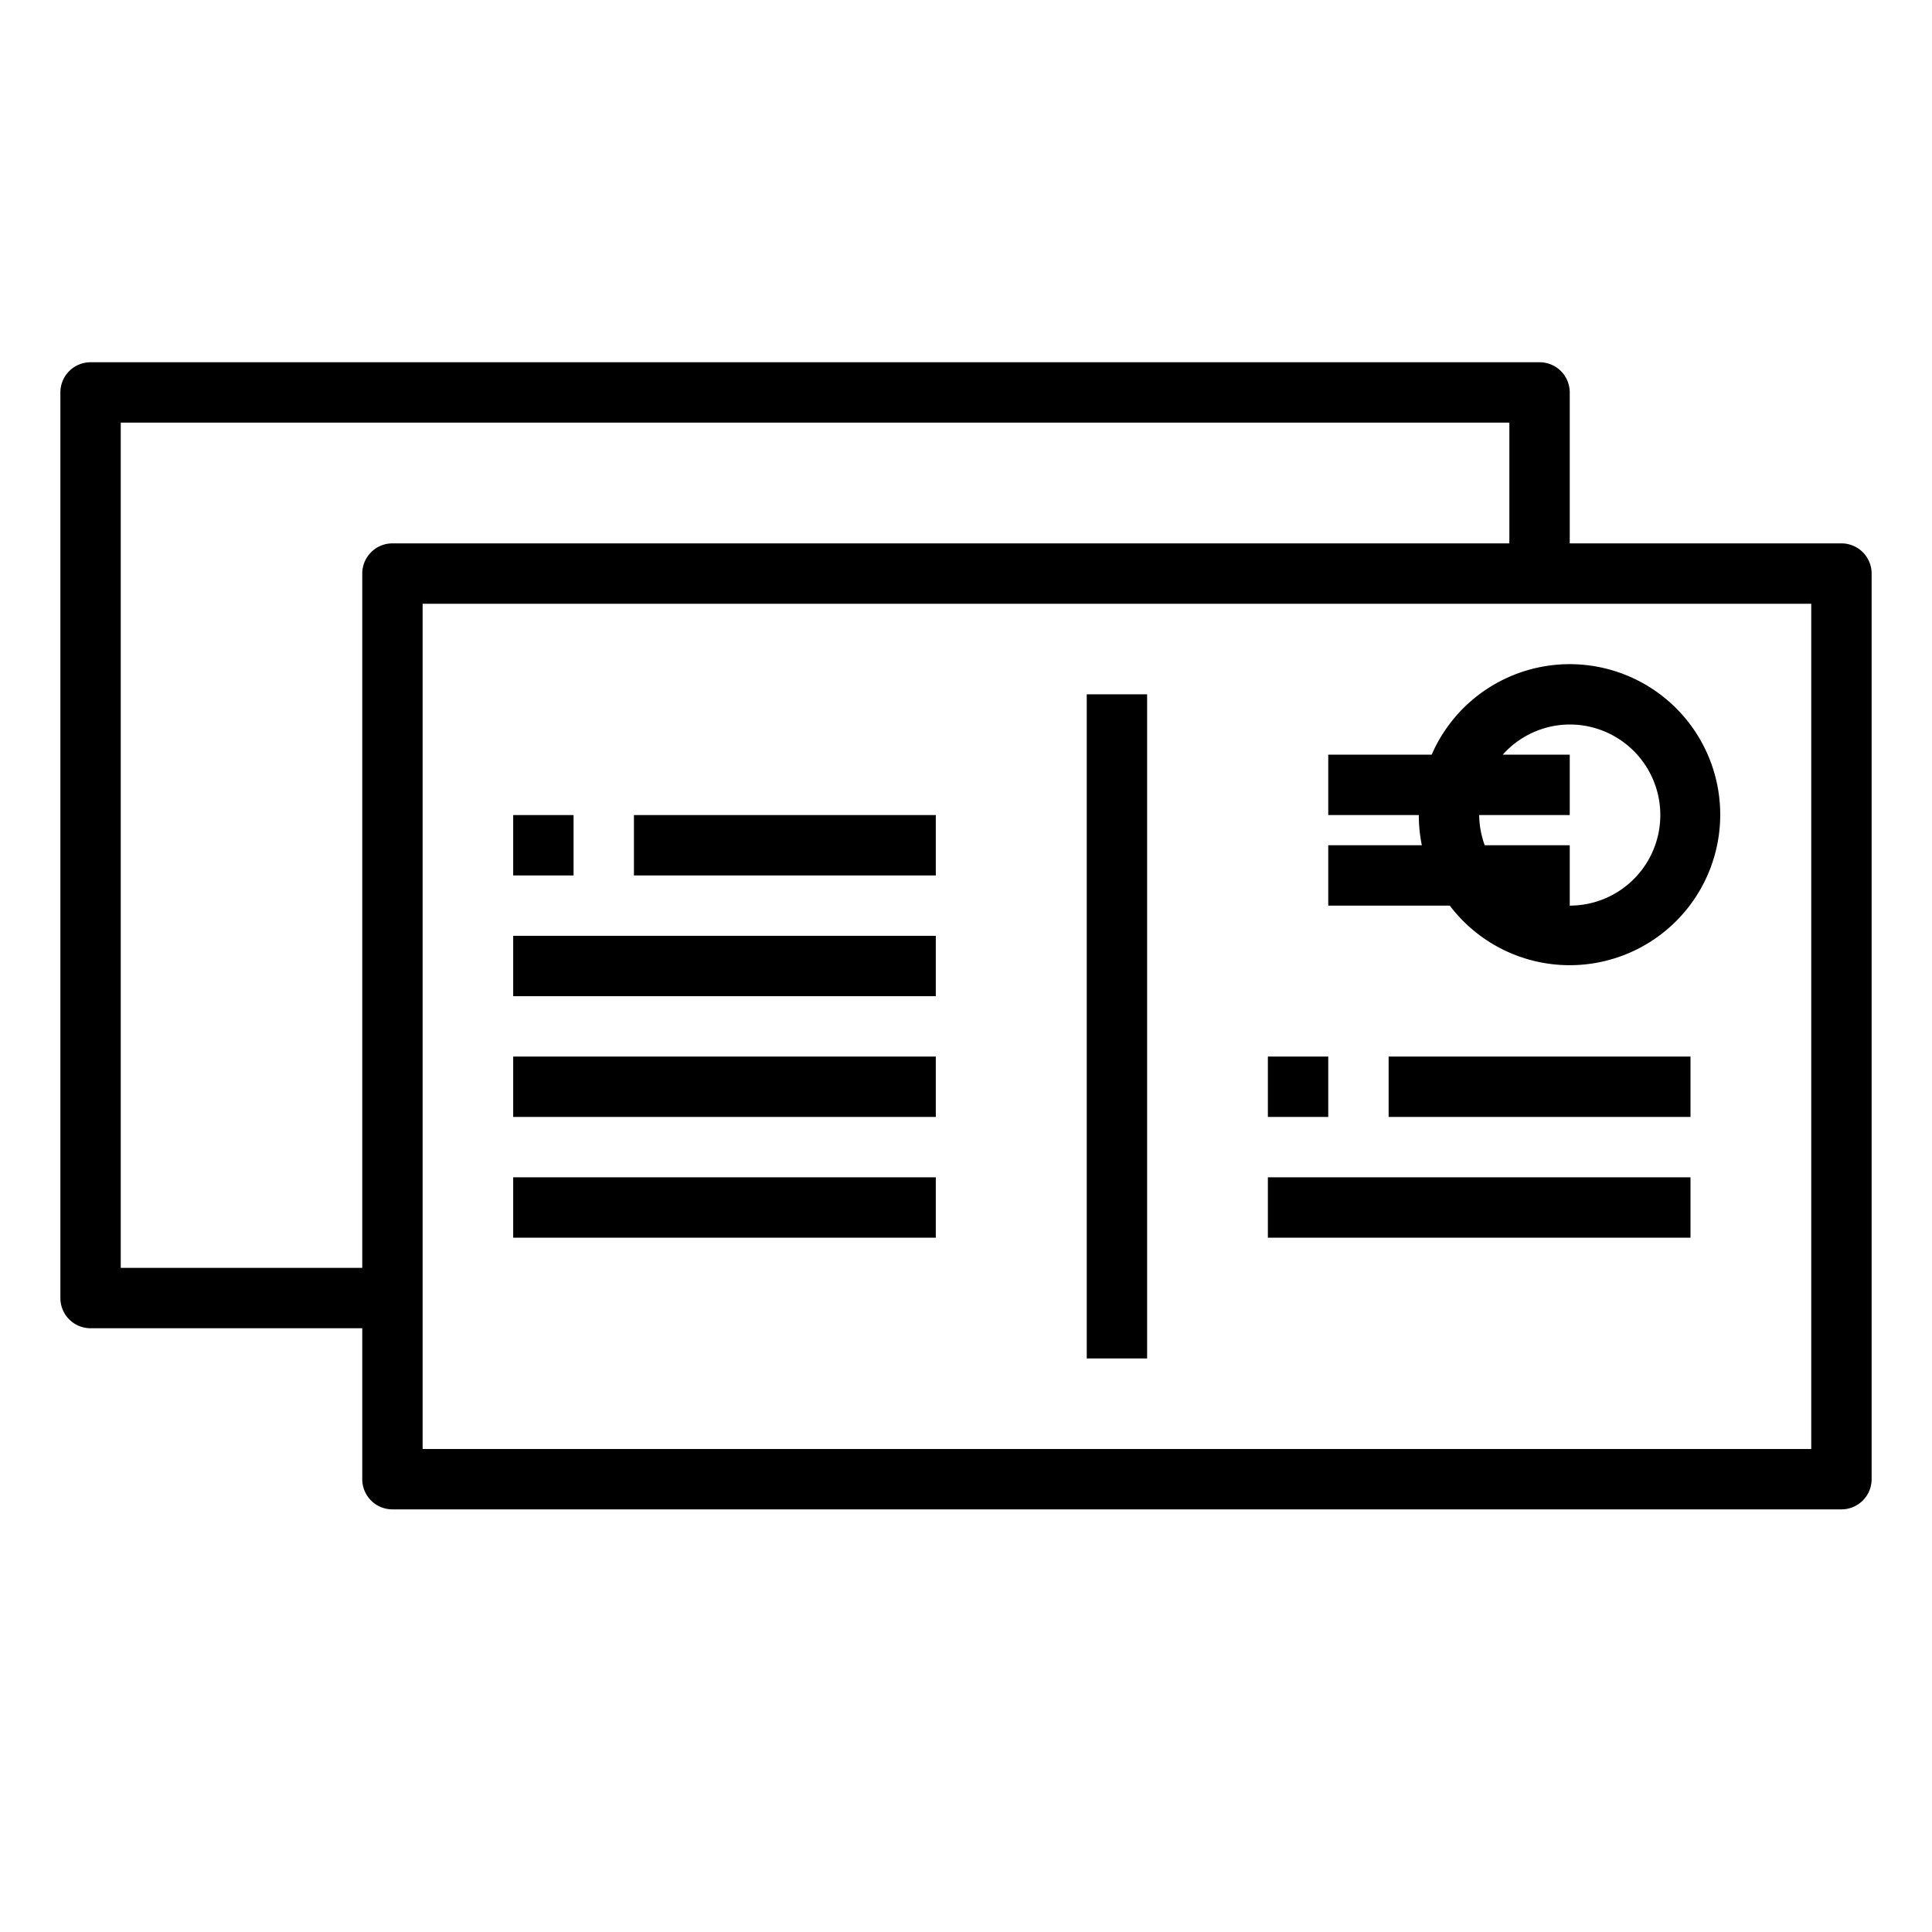 <svg xmlns="http://www.w3.org/2000/svg" viewBox="0 0 64 64" x="0px" y="0px"><title>Postcard</title><g><path d="M61,18H52V13a1,1,0,0,0-1-1H3a1,1,0,0,0-1,1V43a1,1,0,0,0,1,1h9v5a1,1,0,0,0,1,1H61a1,1,0,0,0,1-1V19A1,1,0,0,0,61,18ZM4,42V14H50v4H13a1,1,0,0,0-1,1V42Zm56,6H14V20H60Z"></path><rect x="36" y="23" width="2" height="22"></rect><rect x="21" y="27" width="10" height="2"></rect><rect x="17" y="31" width="14" height="2"></rect><rect x="17" y="35" width="14" height="2"></rect><rect x="17" y="39" width="14" height="2"></rect><rect x="17" y="27" width="2" height="2"></rect><rect x="46" y="35" width="10" height="2"></rect><rect x="42" y="39" width="14" height="2"></rect><rect x="42" y="35" width="2" height="2"></rect><path d="M47.424,25H44v2h3a5,5,0,0,0,.1,1H44v2h4.026a4.986,4.986,0,1,0-.6-5ZM52,24a3,3,0,0,1,0,6V28H49.184A2.966,2.966,0,0,1,49,27h3V25H49.78A2.985,2.985,0,0,1,52,24Z"></path></g></svg>